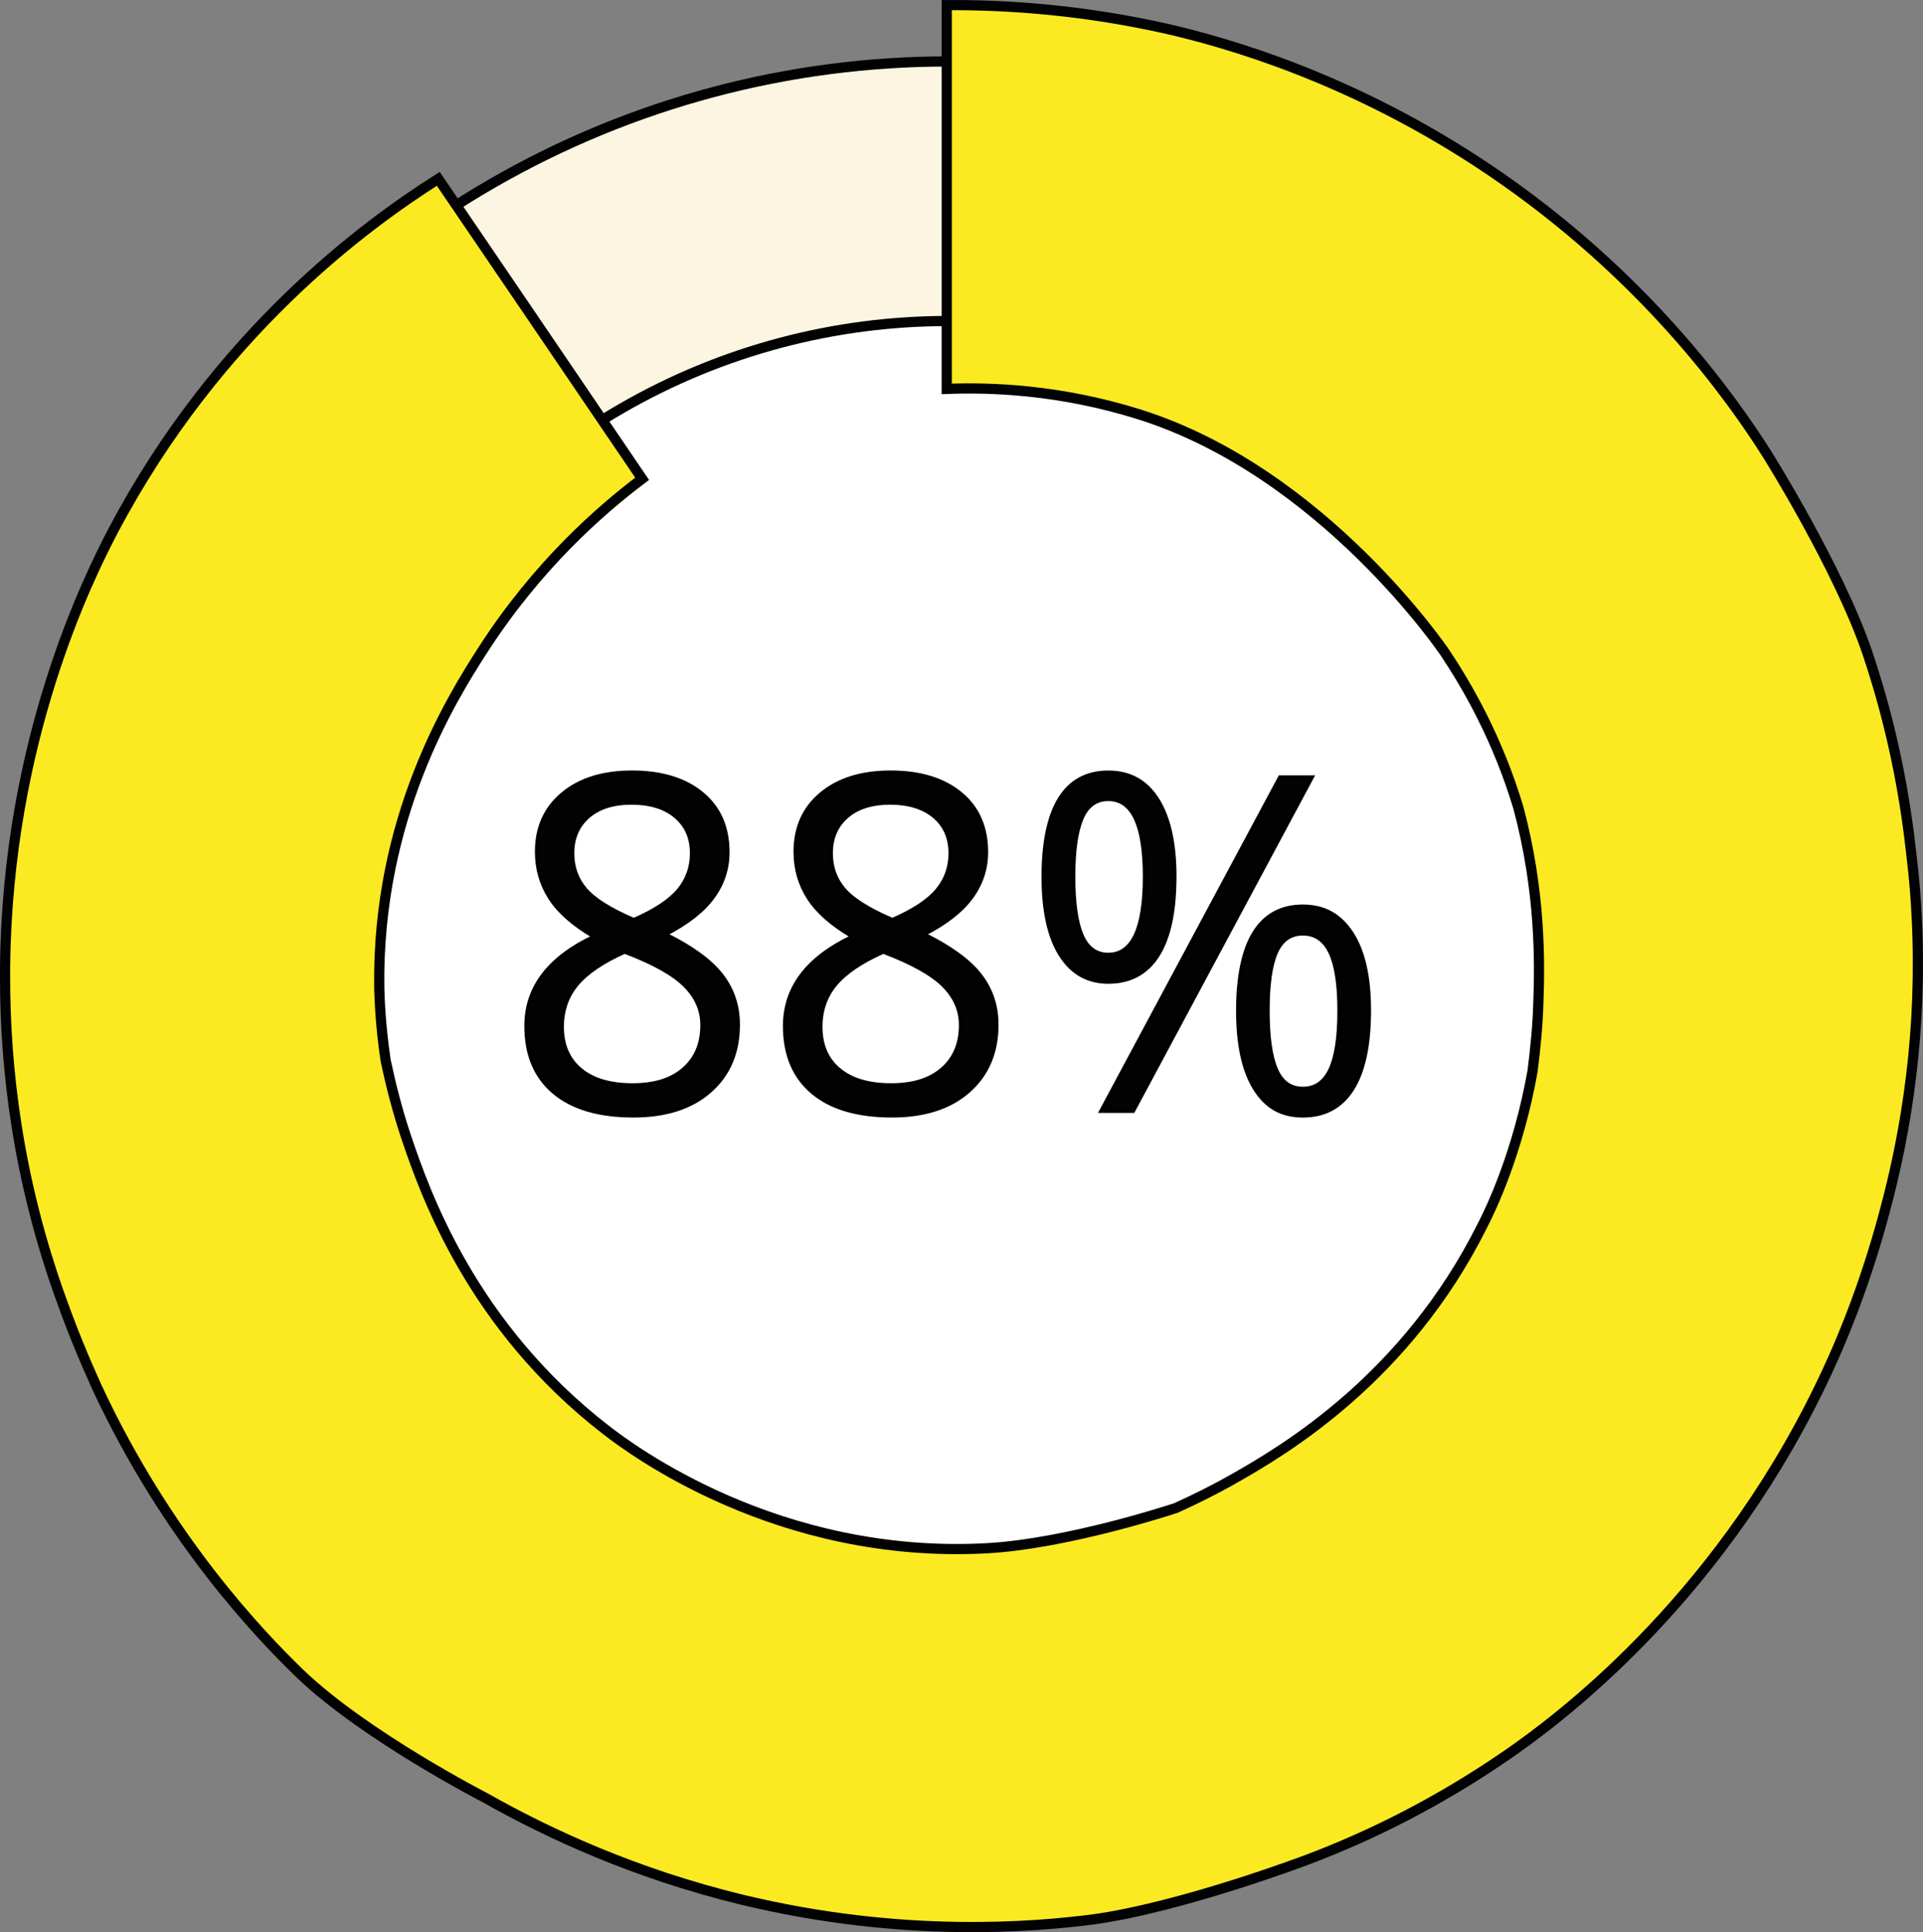 <?xml version="1.0" encoding="UTF-8"?><svg id="a" xmlns="http://www.w3.org/2000/svg" viewBox="0 0 566.89 569.43"><rect x="0" y="0" width="566.89" height="569.43" fill="#808080" stroke="none"/><defs><style>.b{isolation:isolate;}.c{fill:#fbea22;}.c,.d,.e{stroke:#020203;stroke-width:3px;}.c,.d,.e,.f{stroke-miterlimit:10;}.d{fill:#fff;}.e{fill:#fcf5e1;}.f{fill:#020203;stroke:#000;}</style></defs><circle class="e" cx="279.4" cy="287.01" r="268.9"/><circle class="d" cx="279.4" cy="287.01" r="192.4"/><g class="b"><path class="f" d="M186.31,227.57c8.68,0,15.56,2.09,20.64,6.27s7.62,9.95,7.62,17.32c0,4.85-1.45,9.28-4.36,13.27-2.91,4-7.55,7.64-13.93,10.92,7.72,3.82,13.21,7.83,16.47,12.03,3.25,4.2,4.88,9.06,4.88,14.59,0,8.18-2.76,14.7-8.27,19.57-5.51,4.88-13.06,7.31-22.65,7.31-10.16,0-17.97-2.3-23.44-6.91-5.47-4.6-8.2-11.13-8.2-19.57,0-11.28,6.64-20.06,19.92-26.35-5.99-3.5-10.29-7.29-12.89-11.35-2.6-4.06-3.91-8.61-3.91-13.65,0-7.14,2.55-12.84,7.65-17.08,5.1-4.25,11.92-6.37,20.47-6.37Zm-20.57,75.06c0,5.39,1.81,9.59,5.44,12.6,3.62,3.01,8.71,4.51,15.27,4.51s11.5-1.57,15.1-4.72c3.6-3.14,5.4-7.46,5.4-12.94,0-4.36-1.69-8.23-5.08-11.62s-9.29-6.68-17.71-9.87c-6.47,2.88-11.15,6.05-14.06,9.53-2.91,3.48-4.36,7.65-4.36,12.5Zm20.44-65.97c-5.43,0-9.68,1.35-12.76,4.04-3.08,2.7-4.62,6.29-4.62,10.78,0,4.13,1.28,7.68,3.84,10.65,2.56,2.96,7.29,5.93,14.19,8.89,6.21-2.7,10.6-5.59,13.18-8.69,2.58-3.1,3.87-6.72,3.87-10.85,0-4.54-1.57-8.14-4.72-10.81-3.15-2.67-7.48-4.01-12.99-4.01Z"/><path class="f" d="M262.54,227.57c8.68,0,15.56,2.09,20.64,6.27,5.08,4.18,7.62,9.95,7.62,17.32,0,4.85-1.46,9.28-4.36,13.27-2.91,4-7.55,7.64-13.93,10.92,7.72,3.82,13.22,7.83,16.47,12.03,3.26,4.2,4.88,9.06,4.88,14.59,0,8.18-2.76,14.7-8.27,19.57-5.51,4.88-13.06,7.31-22.65,7.31-10.16,0-17.97-2.3-23.44-6.91-5.47-4.6-8.2-11.13-8.2-19.57,0-11.28,6.64-20.06,19.92-26.35-5.99-3.5-10.29-7.29-12.89-11.35-2.6-4.06-3.91-8.61-3.91-13.65,0-7.14,2.55-12.84,7.65-17.08,5.1-4.25,11.92-6.37,20.47-6.37Zm-20.57,75.06c0,5.39,1.81,9.59,5.44,12.6,3.62,3.01,8.71,4.51,15.27,4.51s11.5-1.57,15.1-4.72c3.6-3.14,5.4-7.46,5.4-12.94,0-4.36-1.69-8.23-5.08-11.62s-9.29-6.68-17.71-9.87c-6.47,2.88-11.15,6.05-14.06,9.53-2.91,3.48-4.36,7.65-4.36,12.5Zm20.44-65.97c-5.43,0-9.68,1.35-12.76,4.04-3.08,2.7-4.62,6.29-4.62,10.78,0,4.13,1.28,7.68,3.84,10.65,2.56,2.96,7.29,5.93,14.19,8.89,6.21-2.7,10.6-5.59,13.18-8.69,2.58-3.1,3.87-6.72,3.87-10.85,0-4.54-1.57-8.14-4.72-10.81-3.15-2.67-7.48-4.01-12.99-4.01Z"/><path class="f" d="M346.32,258.37c0,10.24-1.66,17.98-4.98,23.21-3.32,5.23-8.19,7.85-14.61,7.85-6.08,0-10.8-2.67-14.16-8.02-3.36-5.35-5.04-13.03-5.04-23.04s1.62-17.88,4.85-23.04c3.23-5.17,8.02-7.75,14.35-7.75s11.13,2.67,14.52,8.02c3.38,5.35,5.08,12.94,5.08,22.78Zm-29.82,0c0,7.64,.8,13.36,2.41,17.18,1.61,3.82,4.21,5.73,7.81,5.73,7.12,0,10.68-7.64,10.68-22.91s-3.56-22.78-10.68-22.78c-3.6,0-6.21,1.89-7.81,5.66s-2.41,9.48-2.41,17.12Zm70.37-29.38l-52.79,98.51h-9.57l52.79-98.51h9.57Zm16.8,68.87c0,10.2-1.66,17.91-4.98,23.15-3.32,5.23-8.19,7.85-14.61,7.85s-10.9-2.67-14.22-8.02c-3.32-5.35-4.98-13-4.98-22.98s1.62-17.88,4.85-23.04c3.23-5.17,8.02-7.75,14.35-7.75s10.97,2.64,14.42,7.92c3.45,5.28,5.18,12.9,5.18,22.88Zm-29.88,0c0,7.68,.8,13.42,2.41,17.22,1.61,3.8,4.23,5.69,7.88,5.69s6.34-1.88,8.07-5.63c1.74-3.75,2.6-9.51,2.6-17.28s-.87-13.38-2.6-17.08c-1.74-3.71-4.43-5.56-8.07-5.56s-6.27,1.85-7.88,5.56c-1.61,3.71-2.41,9.4-2.41,17.08Z"/></g><path class="c" d="M565,269.51c-.2-3.9-.6-10.1-1.6-18.2-3-27.5-9.3-48.2-12.9-58.9-8.6-25.2-29.6-58.6-29.6-58.6-10.5-16.6-36-52.7-81.5-83.5-40.8-27.6-78.6-37.9-94.9-41.7-26-5.9-48.7-7.2-65.4-7.1V114.61c13.1-.5,33.4,.2,56.7,7.5,54.4,17.1,90.2,70.3,90.2,70.3,6.6,9.9,15.5,25.3,21.6,45.6,6.7,25,6.3,46.2,5.9,57.5-.2,7-.9,13.7-1.7,20.1-4.3,24.2-12.4,41-14.9,45.8-22.4,44.7-58,65.8-73.2,74.4-5.8,3.3-11.5,6.1-17,8.6,0,0-31.7,10.6-56.1,11.9-61.3,3.2-104.4-29-112.1-35-39.5-30.6-53.2-69.7-58.8-86.3-2.6-7.8-4.5-15.3-6-22.4-1.6-10.6-1.8-18.4-1.9-21.5-.7-50,21.2-85.1,30.7-99.8,15.9-24.6,34.3-40.8,46.8-50.2-20-29.5-40.1-59-60.1-88.4-21.3,13.5-65,45.3-95.8,103.6-7.3,13.9-31.2,61.9-31.9,128.5v3.6c0,25.1,3.4,58.7,16.9,95.5,2.9,8.1,6.3,16.4,10.2,25,20.8,44.6,48,72.9,60,84.5,19.3,18.4,54.4,36.4,54.4,36.4,18.9,10.7,44.3,22.4,75.5,30,47.9,11.6,86.9,8,103.5,5.9,26.4-3.6,63.3-17.6,63.3-17.6,18.6-7,38.8-17,59.1-31,13.6-9.4,60.6-43.7,92-108.2,4.9-10,12.9-28.1,19.3-52.3,6.4-23.8,11.1-53.3,9.3-87.1Z"/></svg>